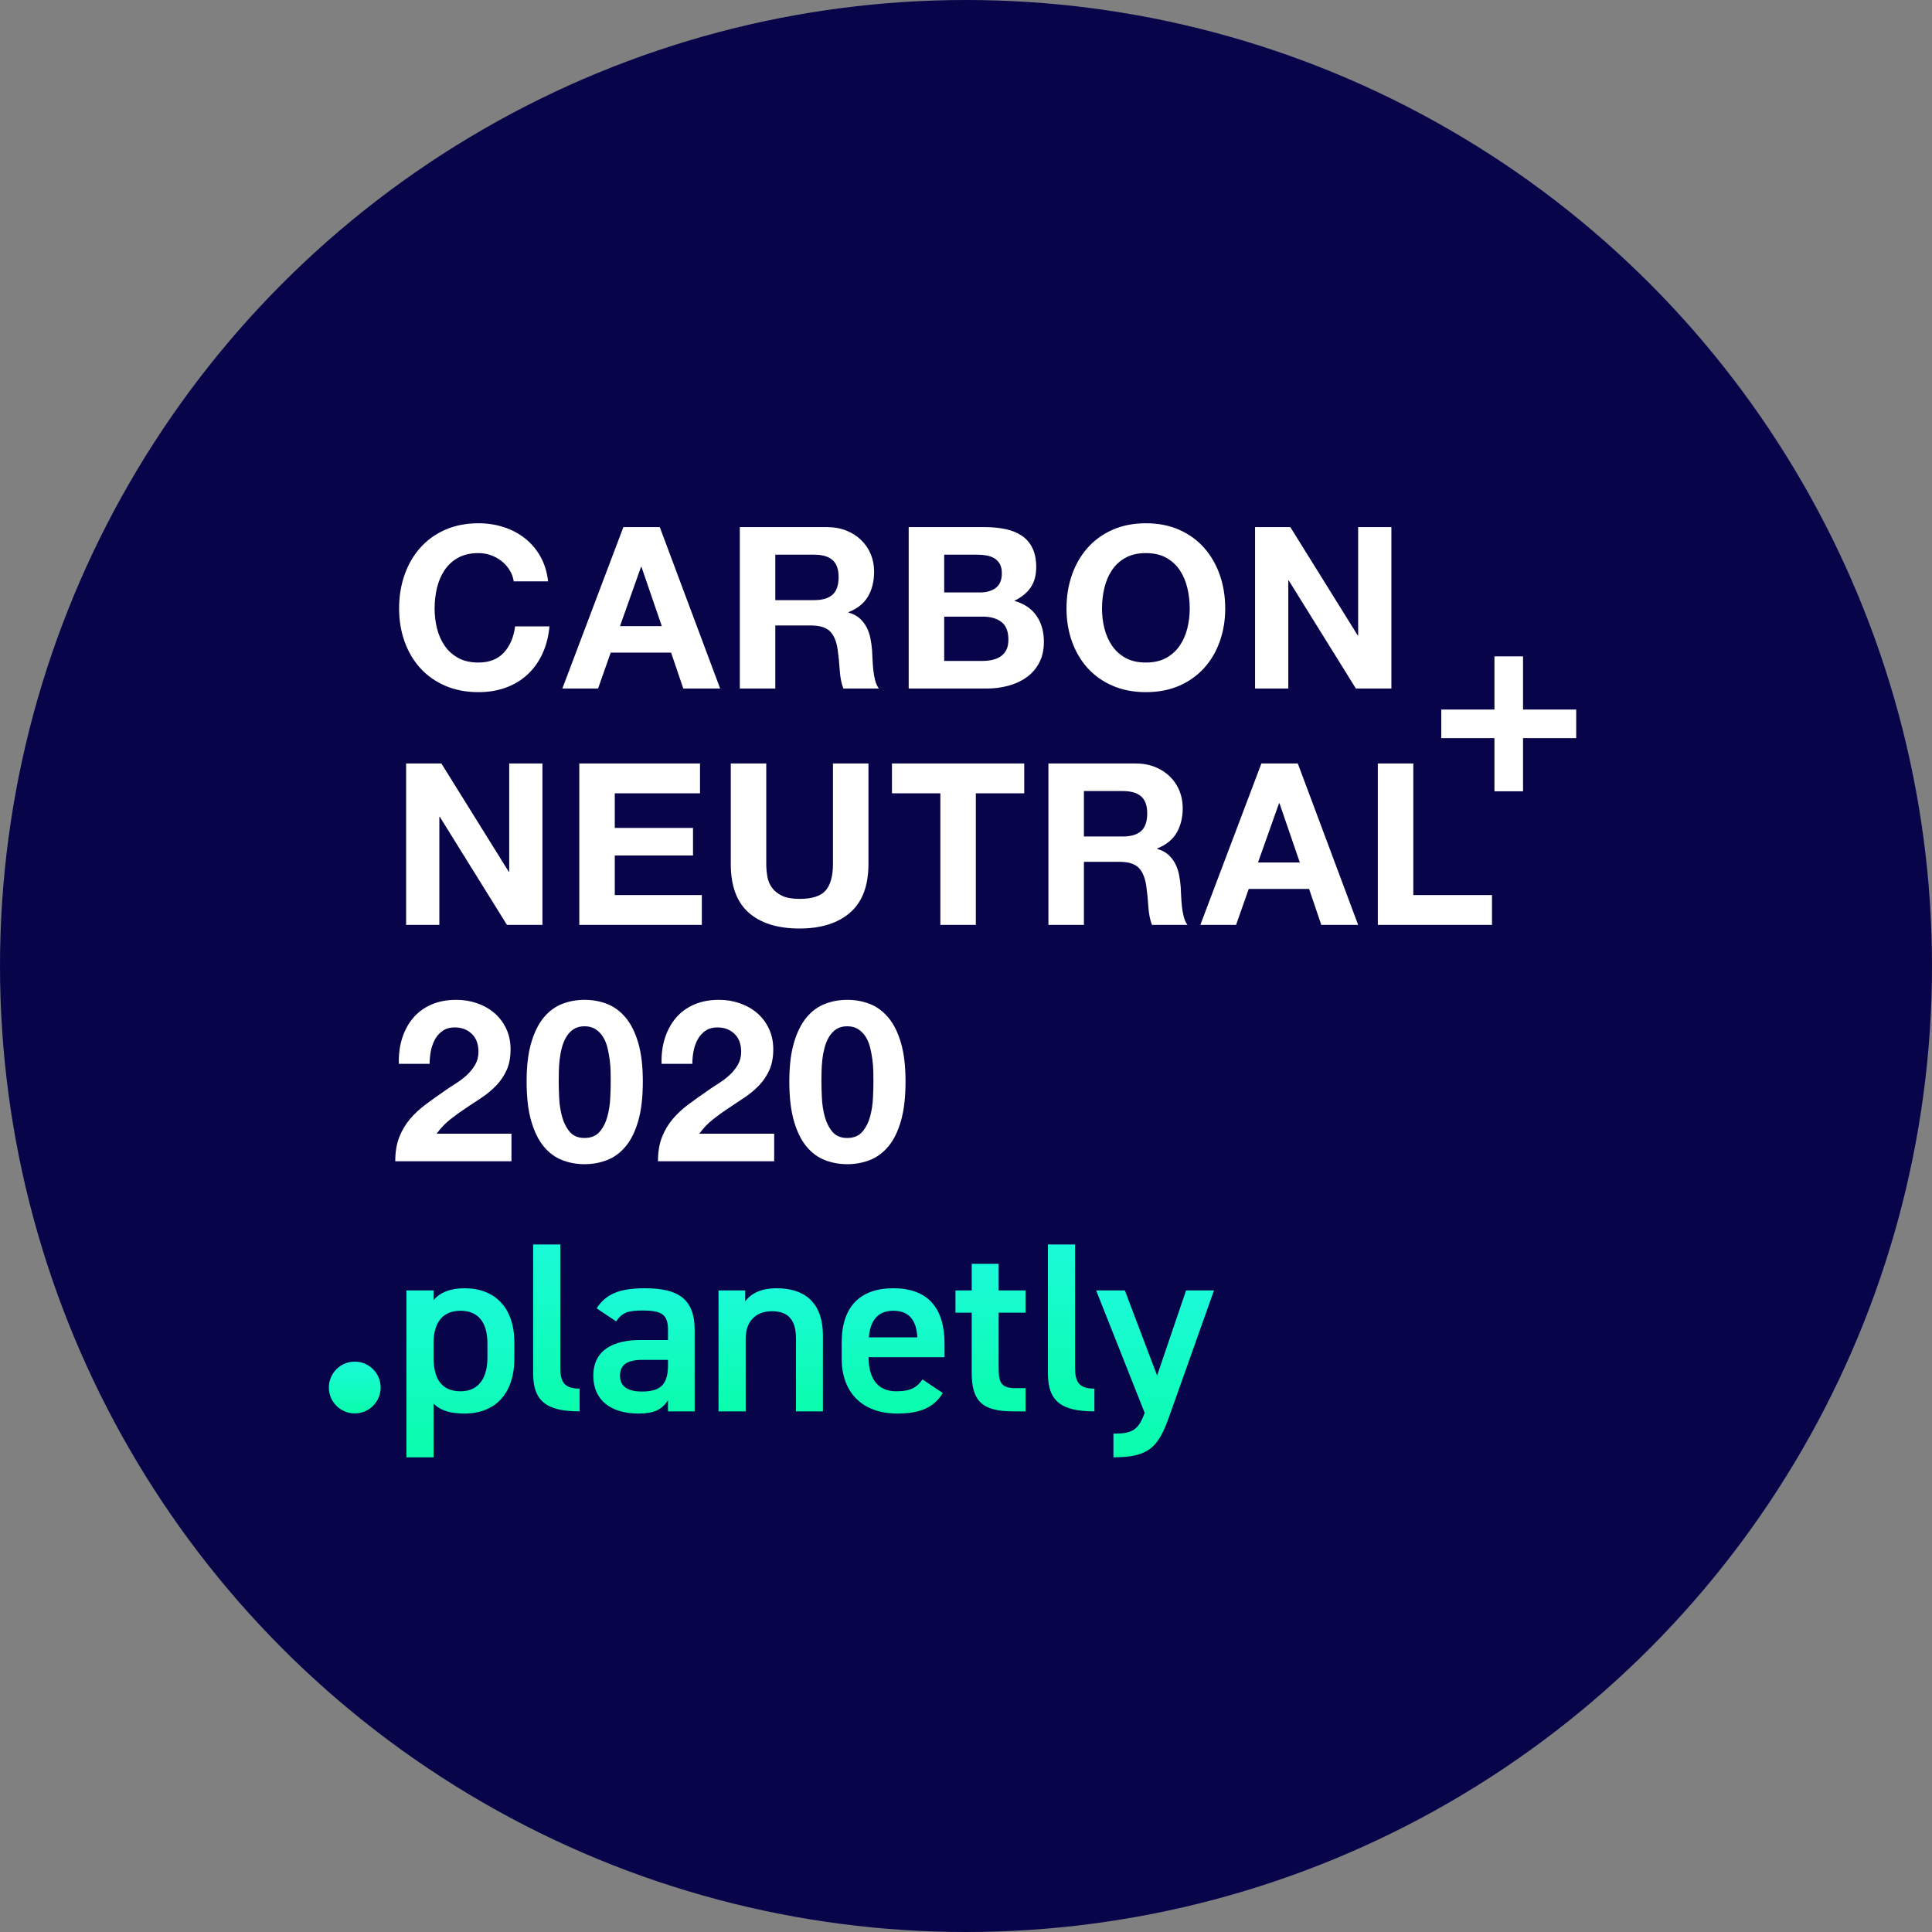 <?xml version="1.0" encoding="UTF-8"?> <svg xmlns="http://www.w3.org/2000/svg" xmlns:xlink="http://www.w3.org/1999/xlink" width="188px" height="188px" viewBox="0 0 188 188" version="1.1"><rect x="0" y="0" width="188" height="188" fill="#808080" stroke="none"/><title>planetly.badge_carbonneutralplus-blue</title><defs><circle id="path-1" cx="94" cy="94" r="94"></circle><linearGradient x1="50%" y1="0%" x2="50%" y2="100%" id="linearGradient-3"><stop stop-color="#1BFAD9" offset="0%"></stop><stop stop-color="#0AFDAC" offset="100%"></stop></linearGradient><linearGradient x1="50%" y1="0%" x2="50%" y2="100%" id="linearGradient-4"><stop stop-color="#1BFAD9" offset="0%"></stop><stop stop-color="#0AFDAC" offset="100%"></stop></linearGradient><linearGradient x1="50%" y1="0%" x2="50%" y2="100%" id="linearGradient-5"><stop stop-color="#1BFAD9" offset="0%"></stop><stop stop-color="#0AFDAC" offset="100%"></stop></linearGradient><linearGradient x1="50%" y1="0%" x2="50%" y2="100%" id="linearGradient-6"><stop stop-color="#1BFAD9" offset="0%"></stop><stop stop-color="#0AFDAC" offset="100%"></stop></linearGradient><linearGradient x1="50%" y1="0%" x2="50%" y2="100%" id="linearGradient-7"><stop stop-color="#1BFAD9" offset="0%"></stop><stop stop-color="#0AFDAC" offset="100%"></stop></linearGradient><linearGradient x1="50%" y1="0%" x2="50%" y2="100%" id="linearGradient-8"><stop stop-color="#1BFAD9" offset="0%"></stop><stop stop-color="#0AFDAC" offset="100%"></stop></linearGradient><linearGradient x1="50%" y1="0%" x2="50%" y2="100%" id="linearGradient-9"><stop stop-color="#1BFAD9" offset="0%"></stop><stop stop-color="#0AFDAC" offset="100%"></stop></linearGradient><linearGradient x1="50%" y1="0%" x2="50%" y2="100%" id="linearGradient-10"><stop stop-color="#1BFAD9" offset="0%"></stop><stop stop-color="#0AFDAC" offset="100%"></stop></linearGradient><linearGradient x1="50%" y1="0%" x2="50%" y2="100%" id="linearGradient-11"><stop stop-color="#1BFAD9" offset="0%"></stop><stop stop-color="#0AFDAC" offset="100%"></stop></linearGradient></defs><g id="planetly.badge_carbonneutralplus-blue" stroke="none" stroke-width="1" fill="none" fill-rule="evenodd"><g id="Group"><g id="Space_Background"><mask id="mask-2" fill="white"><use xlink:href="#path-1"></use></mask><use id="Mask" fill="#08044A" xlink:href="#path-1"></use></g><path d="M46.558,67.352 C47.526,67.352 48.413,67.205 49.22,66.912 C50.027,66.619 50.731,66.193 51.332,65.636 C51.933,65.079 52.417,64.404 52.784,63.612 C53.151,62.82 53.378,61.933 53.466,60.95 L50.122,60.95 C49.99,62.006 49.627,62.857 49.033,63.502 C48.439,64.147 47.614,64.47 46.558,64.47 C45.781,64.47 45.121,64.32 44.578,64.019 C44.035,63.718 43.595,63.319 43.258,62.82 C42.921,62.321 42.675,61.76 42.521,61.137 C42.367,60.514 42.29,59.872 42.29,59.212 C42.29,58.523 42.367,57.855 42.521,57.21 C42.675,56.565 42.921,55.989 43.258,55.483 C43.595,54.977 44.035,54.574 44.578,54.273 C45.121,53.972 45.781,53.822 46.558,53.822 C46.983,53.822 47.39,53.892 47.779,54.031 C48.168,54.17 48.516,54.365 48.824,54.614 C49.132,54.863 49.389,55.153 49.594,55.483 C49.799,55.813 49.931,56.176 49.99,56.572 L53.334,56.572 C53.231,55.663 52.982,54.856 52.586,54.152 C52.19,53.448 51.688,52.858 51.079,52.381 C50.47,51.904 49.781,51.541 49.011,51.292 C48.241,51.043 47.423,50.918 46.558,50.918 C45.355,50.918 44.274,51.131 43.313,51.556 C42.352,51.981 41.542,52.568 40.882,53.316 C40.222,54.064 39.716,54.94 39.364,55.945 C39.012,56.95 38.836,58.039 38.836,59.212 C38.836,60.356 39.012,61.423 39.364,62.413 C39.716,63.403 40.222,64.265 40.882,64.998 C41.542,65.731 42.352,66.307 43.313,66.725 C44.274,67.143 45.355,67.352 46.558,67.352 Z M58.196,67 L59.428,63.502 L65.302,63.502 L66.49,67 L70.076,67 L64.202,51.292 L60.66,51.292 L54.72,67 L58.196,67 Z M64.4,60.928 L60.33,60.928 L62.376,55.164 L62.42,55.164 L64.4,60.928 Z M75.444,67 L75.444,60.862 L78.898,60.862 C79.763,60.862 80.387,61.053 80.768,61.434 C81.149,61.815 81.399,62.417 81.516,63.238 C81.604,63.869 81.67,64.529 81.714,65.218 C81.758,65.907 81.875,66.501 82.066,67 L85.52,67 C85.359,66.78 85.238,66.512 85.157,66.197 C85.076,65.882 85.018,65.548 84.981,65.196 C84.944,64.844 84.919,64.499 84.904,64.162 C84.889,63.825 84.875,63.531 84.86,63.282 C84.831,62.886 84.776,62.49 84.695,62.094 C84.614,61.698 84.486,61.335 84.31,61.005 C84.134,60.675 83.907,60.389 83.628,60.147 C83.349,59.905 82.997,59.725 82.572,59.608 L82.572,59.564 C83.452,59.212 84.086,58.699 84.475,58.024 C84.864,57.349 85.058,56.55 85.058,55.626 C85.058,55.025 84.952,54.464 84.739,53.943 C84.526,53.422 84.218,52.964 83.815,52.568 C83.412,52.172 82.928,51.86 82.363,51.633 C81.798,51.406 81.164,51.292 80.46,51.292 L71.99,51.292 L71.99,67 L75.444,67 Z M79.228,58.398 L75.444,58.398 L75.444,53.976 L79.228,53.976 C80.02,53.976 80.614,54.148 81.01,54.493 C81.406,54.838 81.604,55.391 81.604,56.154 C81.604,56.946 81.406,57.518 81.01,57.87 C80.614,58.222 80.02,58.398 79.228,58.398 Z M96.036,67 C96.74,67 97.426,66.912 98.093,66.736 C98.76,66.56 99.354,66.289 99.875,65.922 C100.396,65.555 100.81,65.082 101.118,64.503 C101.426,63.924 101.58,63.238 101.58,62.446 C101.58,61.463 101.342,60.624 100.865,59.927 C100.388,59.23 99.666,58.743 98.698,58.464 C99.402,58.127 99.934,57.694 100.293,57.166 C100.652,56.638 100.832,55.978 100.832,55.186 C100.832,54.453 100.711,53.837 100.469,53.338 C100.227,52.839 99.886,52.44 99.446,52.139 C99.006,51.838 98.478,51.622 97.862,51.49 C97.246,51.358 96.564,51.292 95.816,51.292 L88.424,51.292 L88.424,67 L96.036,67 Z M95.376,57.65 L91.878,57.65 L91.878,53.976 L95.112,53.976 C95.42,53.976 95.717,54.002 96.003,54.053 C96.289,54.104 96.542,54.196 96.762,54.328 C96.982,54.46 97.158,54.643 97.29,54.878 C97.422,55.113 97.488,55.413 97.488,55.78 C97.488,56.44 97.29,56.917 96.894,57.21 C96.498,57.503 95.992,57.65 95.376,57.65 Z M95.574,64.316 L91.878,64.316 L91.878,60.004 L95.64,60.004 C96.388,60.004 96.989,60.176 97.444,60.521 C97.899,60.866 98.126,61.441 98.126,62.248 C98.126,62.659 98.056,62.996 97.917,63.26 C97.778,63.524 97.591,63.733 97.356,63.887 C97.121,64.041 96.85,64.151 96.542,64.217 C96.234,64.283 95.911,64.316 95.574,64.316 Z M111.502,67.352 C112.719,67.352 113.805,67.143 114.758,66.725 C115.711,66.307 116.518,65.731 117.178,64.998 C117.838,64.265 118.344,63.403 118.696,62.413 C119.048,61.423 119.224,60.356 119.224,59.212 C119.224,58.039 119.048,56.95 118.696,55.945 C118.344,54.94 117.838,54.064 117.178,53.316 C116.518,52.568 115.711,51.981 114.758,51.556 C113.805,51.131 112.719,50.918 111.502,50.918 C110.299,50.918 109.218,51.131 108.257,51.556 C107.296,51.981 106.486,52.568 105.826,53.316 C105.166,54.064 104.66,54.94 104.308,55.945 C103.956,56.95 103.78,58.039 103.78,59.212 C103.78,60.356 103.956,61.423 104.308,62.413 C104.66,63.403 105.166,64.265 105.826,64.998 C106.486,65.731 107.296,66.307 108.257,66.725 C109.218,67.143 110.299,67.352 111.502,67.352 Z M111.502,64.47 C110.725,64.47 110.065,64.32 109.522,64.019 C108.979,63.718 108.539,63.319 108.202,62.82 C107.865,62.321 107.619,61.76 107.465,61.137 C107.311,60.514 107.234,59.872 107.234,59.212 C107.234,58.523 107.311,57.855 107.465,57.21 C107.619,56.565 107.865,55.989 108.202,55.483 C108.539,54.977 108.979,54.574 109.522,54.273 C110.065,53.972 110.725,53.822 111.502,53.822 C112.279,53.822 112.939,53.972 113.482,54.273 C114.025,54.574 114.465,54.977 114.802,55.483 C115.139,55.989 115.385,56.565 115.539,57.21 C115.693,57.855 115.77,58.523 115.77,59.212 C115.77,59.872 115.693,60.514 115.539,61.137 C115.385,61.76 115.139,62.321 114.802,62.82 C114.465,63.319 114.025,63.718 113.482,64.019 C112.939,64.32 112.279,64.47 111.502,64.47 Z M125.362,67 L125.362,56.484 L125.406,56.484 L131.94,67 L135.394,67 L135.394,51.292 L132.16,51.292 L132.16,61.83 L132.116,61.83 L125.56,51.292 L122.128,51.292 L122.128,67 L125.362,67 Z M42.752,90 L42.752,79.484 L42.796,79.484 L49.33,90 L52.784,90 L52.784,74.292 L49.55,74.292 L49.55,84.83 L49.506,84.83 L42.95,74.292 L39.518,74.292 L39.518,90 L42.752,90 Z M68.294,90 L68.294,87.096 L59.824,87.096 L59.824,83.246 L67.436,83.246 L67.436,80.562 L59.824,80.562 L59.824,77.196 L68.118,77.196 L68.118,74.292 L56.37,74.292 L56.37,90 L68.294,90 Z M77.798,90.352 C79.895,90.352 81.538,89.835 82.726,88.801 C83.914,87.767 84.508,86.187 84.508,84.06 L84.508,74.292 L81.054,74.292 L81.054,84.06 C81.054,85.233 80.819,86.095 80.35,86.645 C79.881,87.195 79.03,87.47 77.798,87.47 C77.094,87.47 76.533,87.371 76.115,87.173 C75.697,86.975 75.371,86.718 75.136,86.403 C74.901,86.088 74.747,85.725 74.674,85.314 C74.601,84.903 74.564,84.485 74.564,84.06 L74.564,74.292 L71.11,74.292 L71.11,84.06 C71.11,86.201 71.693,87.785 72.859,88.812 C74.025,89.839 75.671,90.352 77.798,90.352 Z M94.958,90 L94.958,77.196 L99.666,77.196 L99.666,74.292 L86.796,74.292 L86.796,77.196 L91.504,77.196 L91.504,90 L94.958,90 Z M105.474,90 L105.474,83.862 L108.928,83.862 C109.793,83.862 110.417,84.053 110.798,84.434 C111.179,84.815 111.429,85.417 111.546,86.238 C111.634,86.869 111.7,87.529 111.744,88.218 C111.788,88.907 111.905,89.501 112.096,90 L115.55,90 C115.389,89.78 115.268,89.512 115.187,89.197 C115.106,88.882 115.048,88.548 115.011,88.196 C114.974,87.844 114.949,87.499 114.934,87.162 C114.919,86.825 114.905,86.531 114.89,86.282 C114.861,85.886 114.806,85.49 114.725,85.094 C114.644,84.698 114.516,84.335 114.34,84.005 C114.164,83.675 113.937,83.389 113.658,83.147 C113.379,82.905 113.027,82.725 112.602,82.608 L112.602,82.564 C113.482,82.212 114.116,81.699 114.505,81.024 C114.894,80.349 115.088,79.55 115.088,78.626 C115.088,78.025 114.982,77.464 114.769,76.943 C114.556,76.422 114.248,75.964 113.845,75.568 C113.442,75.172 112.958,74.86 112.393,74.633 C111.828,74.406 111.194,74.292 110.49,74.292 L102.02,74.292 L102.02,90 L105.474,90 Z M109.258,81.398 L105.474,81.398 L105.474,76.976 L109.258,76.976 C110.05,76.976 110.644,77.148 111.04,77.493 C111.436,77.838 111.634,78.391 111.634,79.154 C111.634,79.946 111.436,80.518 111.04,80.87 C110.644,81.222 110.05,81.398 109.258,81.398 Z M120.28,90 L121.512,86.502 L127.386,86.502 L128.574,90 L132.16,90 L126.286,74.292 L122.744,74.292 L116.804,90 L120.28,90 Z M126.484,83.928 L122.414,83.928 L124.46,78.164 L124.504,78.164 L126.484,83.928 Z M145.184,90 L145.184,87.096 L137.528,87.096 L137.528,74.292 L134.074,74.292 L134.074,90 L145.184,90 Z M49.77,113 L49.77,110.316 L42.488,110.316 C42.869,109.788 43.309,109.326 43.808,108.93 C44.307,108.534 44.82,108.164 45.348,107.819 C45.876,107.474 46.4,107.126 46.921,106.774 C47.442,106.422 47.907,106.03 48.318,105.597 C48.729,105.164 49.059,104.669 49.308,104.112 C49.557,103.555 49.682,102.887 49.682,102.11 C49.682,101.362 49.539,100.687 49.253,100.086 C48.967,99.485 48.582,98.979 48.098,98.568 C47.614,98.157 47.053,97.842 46.415,97.622 C45.777,97.402 45.106,97.292 44.402,97.292 C43.478,97.292 42.66,97.45 41.949,97.765 C41.238,98.08 40.647,98.52 40.178,99.085 C39.709,99.65 39.357,100.31 39.122,101.065 C38.887,101.82 38.785,102.638 38.814,103.518 L41.806,103.518 C41.806,103.107 41.846,102.693 41.927,102.275 C42.008,101.857 42.143,101.476 42.334,101.131 C42.525,100.786 42.778,100.508 43.093,100.295 C43.408,100.082 43.793,99.976 44.248,99.976 C44.923,99.976 45.476,100.185 45.909,100.603 C46.342,101.021 46.558,101.604 46.558,102.352 C46.558,102.821 46.452,103.239 46.239,103.606 C46.026,103.973 45.762,104.303 45.447,104.596 C45.132,104.889 44.783,105.157 44.402,105.399 C44.021,105.641 43.661,105.879 43.324,106.114 C42.664,106.569 42.037,107.016 41.443,107.456 C40.849,107.896 40.332,108.376 39.892,108.897 C39.452,109.418 39.104,110.008 38.847,110.668 C38.59,111.328 38.462,112.105 38.462,113 L49.77,113 Z M56.876,113.286 C57.653,113.286 58.383,113.154 59.065,112.89 C59.747,112.626 60.348,112.186 60.869,111.57 C61.39,110.954 61.8,110.129 62.101,109.095 C62.402,108.061 62.552,106.774 62.552,105.234 C62.552,103.738 62.402,102.48 62.101,101.461 C61.8,100.442 61.39,99.624 60.869,99.008 C60.348,98.392 59.747,97.952 59.065,97.688 C58.383,97.424 57.653,97.292 56.876,97.292 C56.113,97.292 55.391,97.424 54.709,97.688 C54.027,97.952 53.429,98.392 52.916,99.008 C52.403,99.624 51.996,100.442 51.695,101.461 C51.394,102.48 51.244,103.738 51.244,105.234 C51.244,106.774 51.394,108.061 51.695,109.095 C51.996,110.129 52.403,110.954 52.916,111.57 C53.429,112.186 54.027,112.626 54.709,112.89 C55.391,113.154 56.113,113.286 56.876,113.286 Z M56.876,110.734 C56.245,110.734 55.761,110.529 55.424,110.118 C55.087,109.707 54.841,109.212 54.687,108.633 C54.533,108.054 54.441,107.452 54.412,106.829 C54.383,106.206 54.368,105.674 54.368,105.234 C54.368,104.97 54.372,104.651 54.379,104.277 C54.386,103.903 54.412,103.518 54.456,103.122 C54.5,102.726 54.573,102.334 54.676,101.945 C54.779,101.556 54.922,101.208 55.105,100.9 C55.288,100.592 55.523,100.343 55.809,100.152 C56.095,99.961 56.451,99.866 56.876,99.866 C57.301,99.866 57.661,99.961 57.954,100.152 C58.247,100.343 58.489,100.592 58.68,100.9 C58.871,101.208 59.014,101.556 59.109,101.945 C59.204,102.334 59.278,102.726 59.329,103.122 C59.38,103.518 59.41,103.903 59.417,104.277 C59.424,104.651 59.428,104.97 59.428,105.234 C59.428,105.674 59.413,106.206 59.384,106.829 C59.355,107.452 59.263,108.054 59.109,108.633 C58.955,109.212 58.706,109.707 58.361,110.118 C58.016,110.529 57.521,110.734 56.876,110.734 Z M75.334,113 L75.334,110.316 L68.052,110.316 C68.433,109.788 68.873,109.326 69.372,108.93 C69.871,108.534 70.384,108.164 70.912,107.819 C71.44,107.474 71.964,107.126 72.485,106.774 C73.006,106.422 73.471,106.03 73.882,105.597 C74.293,105.164 74.623,104.669 74.872,104.112 C75.121,103.555 75.246,102.887 75.246,102.11 C75.246,101.362 75.103,100.687 74.817,100.086 C74.531,99.485 74.146,98.979 73.662,98.568 C73.178,98.157 72.617,97.842 71.979,97.622 C71.341,97.402 70.67,97.292 69.966,97.292 C69.042,97.292 68.224,97.45 67.513,97.765 C66.802,98.08 66.211,98.52 65.742,99.085 C65.273,99.65 64.921,100.31 64.686,101.065 C64.451,101.82 64.349,102.638 64.378,103.518 L67.37,103.518 C67.37,103.107 67.41,102.693 67.491,102.275 C67.572,101.857 67.707,101.476 67.898,101.131 C68.089,100.786 68.342,100.508 68.657,100.295 C68.972,100.082 69.357,99.976 69.812,99.976 C70.487,99.976 71.04,100.185 71.473,100.603 C71.906,101.021 72.122,101.604 72.122,102.352 C72.122,102.821 72.016,103.239 71.803,103.606 C71.59,103.973 71.326,104.303 71.011,104.596 C70.696,104.889 70.347,105.157 69.966,105.399 C69.585,105.641 69.225,105.879 68.888,106.114 C68.228,106.569 67.601,107.016 67.007,107.456 C66.413,107.896 65.896,108.376 65.456,108.897 C65.016,109.418 64.668,110.008 64.411,110.668 C64.154,111.328 64.026,112.105 64.026,113 L75.334,113 Z M82.44,113.286 C83.217,113.286 83.947,113.154 84.629,112.89 C85.311,112.626 85.912,112.186 86.433,111.57 C86.954,110.954 87.364,110.129 87.665,109.095 C87.966,108.061 88.116,106.774 88.116,105.234 C88.116,103.738 87.966,102.48 87.665,101.461 C87.364,100.442 86.954,99.624 86.433,99.008 C85.912,98.392 85.311,97.952 84.629,97.688 C83.947,97.424 83.217,97.292 82.44,97.292 C81.677,97.292 80.955,97.424 80.273,97.688 C79.591,97.952 78.993,98.392 78.48,99.008 C77.967,99.624 77.56,100.442 77.259,101.461 C76.958,102.48 76.808,103.738 76.808,105.234 C76.808,106.774 76.958,108.061 77.259,109.095 C77.56,110.129 77.967,110.954 78.48,111.57 C78.993,112.186 79.591,112.626 80.273,112.89 C80.955,113.154 81.677,113.286 82.44,113.286 Z M82.44,110.734 C81.809,110.734 81.325,110.529 80.988,110.118 C80.651,109.707 80.405,109.212 80.251,108.633 C80.097,108.054 80.005,107.452 79.976,106.829 C79.947,106.206 79.932,105.674 79.932,105.234 C79.932,104.97 79.936,104.651 79.943,104.277 C79.95,103.903 79.976,103.518 80.02,103.122 C80.064,102.726 80.137,102.334 80.24,101.945 C80.343,101.556 80.486,101.208 80.669,100.9 C80.852,100.592 81.087,100.343 81.373,100.152 C81.659,99.961 82.015,99.866 82.44,99.866 C82.865,99.866 83.225,99.961 83.518,100.152 C83.811,100.343 84.053,100.592 84.244,100.9 C84.435,101.208 84.578,101.556 84.673,101.945 C84.768,102.334 84.842,102.726 84.893,103.122 C84.944,103.518 84.974,103.903 84.981,104.277 C84.988,104.651 84.992,104.97 84.992,105.234 C84.992,105.674 84.977,106.206 84.948,106.829 C84.919,107.452 84.827,108.054 84.673,108.633 C84.519,109.212 84.27,109.707 83.925,110.118 C83.58,110.529 83.085,110.734 82.44,110.734 Z" id="CARBONNEUTRAL2020" fill="#FFFFFF" fill-rule="nonzero"></path><polygon id="+" fill="#FFFFFF" fill-rule="nonzero" points="148.204 77 148.204 71.826 153.378 71.826 153.378 69.044 148.204 69.044 148.204 63.87 145.422 63.87 145.422 69.044 140.248 69.044 140.248 71.826 145.422 71.826 145.422 77"></polygon><g id="Planetly_Logo_DarkBlue_RGB" transform="translate(32, 121)"><g id="Group-4" transform="translate(0, 4.344)"><path d="M0,9.674 C0,8.282 1.128,7.154 2.52,7.154 C3.912,7.154 5.04,8.282 5.04,9.674 C5.04,11.066 3.912,12.194 2.52,12.194 C1.128,12.194 0,11.066 0,9.674" id="Fill-1" fill="url(#linearGradient-3)"></path><path d="M15.431,6.77 L15.431,5.405 C15.431,3.357 14.566,2.204 12.811,2.204 C11.081,2.204 10.216,3.333 10.191,5.263 L10.191,6.77 C10.191,8.605 10.809,10.041 12.811,10.041 C14.689,10.041 15.431,8.605 15.431,6.77 Z M18.05,6.887 C18.05,9.947 16.469,12.206 13.182,12.206 C11.748,12.206 10.809,11.877 10.191,11.241 L10.191,16.466 L7.547,16.466 L7.547,0.227 L10.191,0.227 L10.191,1.168 C10.809,0.439 11.798,0.015 13.207,0.015 C16.172,0.015 18.05,1.921 18.05,5.287 L18.05,6.887 L18.05,6.887 Z" id="Fill-3" fill="url(#linearGradient-4)"></path></g><path d="M19.879,0.099 L22.523,0.099 L22.523,12.055 C22.523,13.326 22.77,14.126 24.401,14.126 L24.401,16.338 C21.188,16.338 19.879,15.35 19.879,12.643 L19.879,0.099" id="Fill-5" fill="url(#linearGradient-5)"></path><path d="M33.001,11.325 L30.53,11.325 C28.973,11.325 28.33,11.843 28.33,12.879 C28.33,13.961 29.171,14.409 30.431,14.409 C32.037,14.409 33.001,13.938 33.001,11.89 L33.001,11.325 Z M30.332,9.395 L33.001,9.395 L33.001,8.407 C33.001,6.924 32.408,6.524 30.555,6.524 C29.22,6.524 28.553,6.665 27.96,7.583 L26.057,6.312 C26.946,4.924 28.281,4.359 30.727,4.359 C33.891,4.359 35.596,5.3 35.596,8.43 L35.596,16.338 L33.001,16.338 L33.001,15.256 C32.408,16.173 31.642,16.55 30.134,16.55 C27.416,16.55 25.735,15.232 25.735,12.879 C25.735,10.36 27.688,9.395 30.332,9.395 L30.332,9.395 Z" id="Fill-6" fill="url(#linearGradient-6)"></path><path d="M37.918,4.571 L40.513,4.571 L40.513,5.63 C41.057,4.924 41.947,4.359 43.578,4.359 C46.123,4.359 48.076,5.583 48.076,8.972 L48.076,16.338 L45.456,16.338 L45.456,9.254 C45.456,7.183 44.467,6.595 43.108,6.595 C41.477,6.595 40.563,7.654 40.563,9.231 L40.563,16.338 L37.918,16.338 L37.918,4.571" id="Fill-7" fill="url(#linearGradient-7)"></path><path d="M52.548,9.136 L57.268,9.136 C57.169,7.418 56.428,6.548 54.92,6.548 C53.388,6.548 52.672,7.536 52.548,9.136 Z M59.74,14.55 C58.875,15.985 57.491,16.55 55.316,16.55 C51.782,16.55 49.904,14.361 49.904,11.231 L49.904,9.631 C49.904,6.171 51.683,4.359 54.92,4.359 C58.306,4.359 59.912,6.289 59.912,9.772 L59.912,11.066 L52.523,11.066 L52.523,11.113 C52.523,12.949 53.265,14.385 55.217,14.385 C56.675,14.385 57.268,13.961 57.762,13.232 L59.74,14.55 L59.74,14.55 Z" id="Fill-8" fill="url(#linearGradient-8)"></path><path d="M60.975,4.571 L62.556,4.571 L62.556,1.982 L65.176,1.982 L65.176,4.571 L67.796,4.571 L67.796,6.736 L65.176,6.736 L65.176,12.125 C65.176,13.491 65.398,14.079 66.782,14.079 L67.796,14.079 L67.796,16.338 L66.585,16.338 C63.619,16.338 62.556,15.373 62.556,12.596 L62.556,6.736 L60.975,6.736 L60.975,4.571" id="Fill-9" fill="url(#linearGradient-9)"></path><path d="M69.97,0.099 L72.614,0.099 L72.614,12.055 C72.614,13.326 72.861,14.126 74.493,14.126 L74.493,16.338 C71.28,16.338 69.97,15.35 69.97,12.643 L69.97,0.099" id="Fill-10" fill="url(#linearGradient-10)"></path><path d="M77.458,4.571 L80.596,12.855 L83.414,4.571 L86.132,4.571 L81.783,16.809 C80.72,19.822 79.806,20.81 76.346,20.81 L76.346,18.504 C78.076,18.504 78.768,18.245 79.385,16.48 L74.665,4.571 L77.458,4.571" id="Fill-12" fill="url(#linearGradient-11)"></path><g id="Group-13" transform="translate(73.906, 4)"></g></g></g></g></svg> 